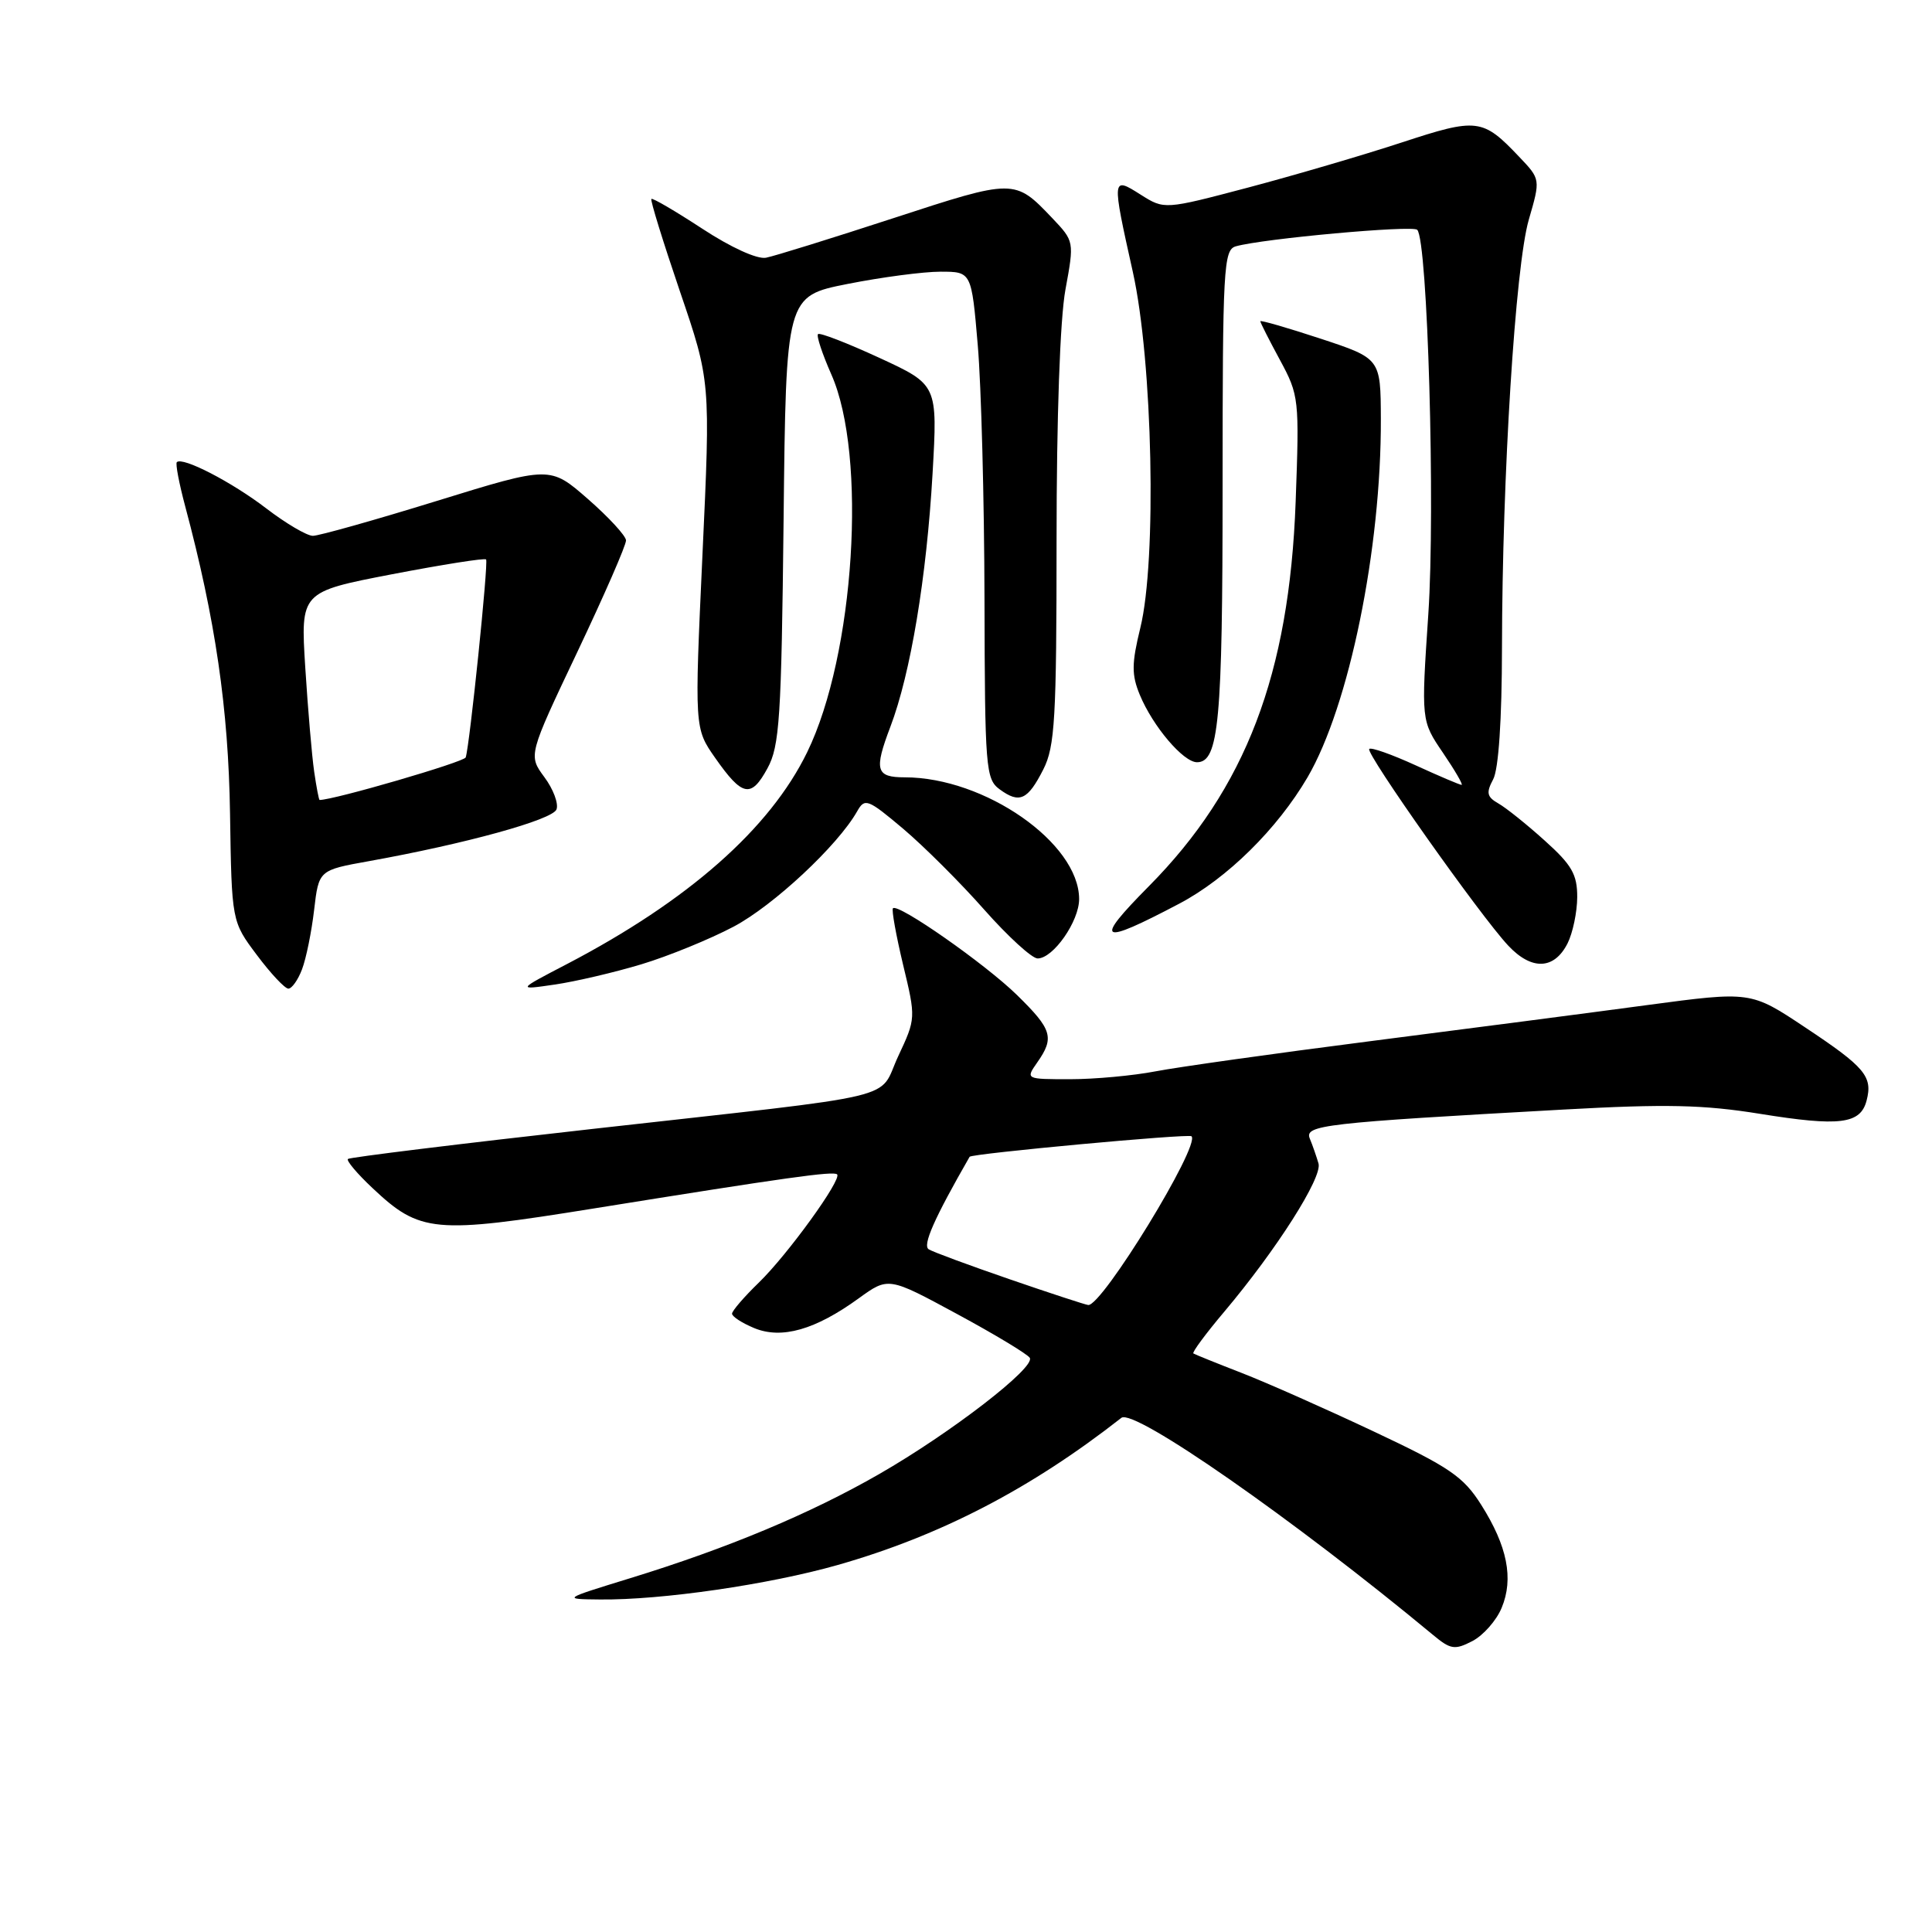 <?xml version="1.0" encoding="UTF-8" standalone="no"?>
<!DOCTYPE svg PUBLIC "-//W3C//DTD SVG 1.1//EN" "http://www.w3.org/Graphics/SVG/1.1/DTD/svg11.dtd" >
<svg xmlns="http://www.w3.org/2000/svg" xmlns:xlink="http://www.w3.org/1999/xlink" version="1.1" viewBox="0 0 256 256">
 <g >
 <path fill="currentColor"
d=" M 198.98 213.04 C 200.59 209.17 199.73 204.87 196.27 199.40 C 193.91 195.66 192.10 194.42 182.03 189.68 C 175.69 186.69 167.80 183.19 164.50 181.91 C 161.20 180.63 158.33 179.47 158.13 179.34 C 157.93 179.20 159.77 176.71 162.23 173.80 C 169.17 165.56 175.24 156.01 174.71 154.17 C 174.44 153.25 173.93 151.77 173.56 150.88 C 172.81 149.08 175.34 148.79 207.22 147.02 C 220.73 146.27 225.73 146.38 233.22 147.59 C 243.76 149.29 246.52 148.95 247.33 145.84 C 248.17 142.64 247.14 141.41 239.17 136.12 C 231.99 131.34 231.99 131.34 218.24 133.18 C 210.68 134.20 194.15 136.35 181.50 137.97 C 168.85 139.59 156.08 141.39 153.11 141.96 C 150.15 142.53 145.06 143.00 141.81 143.00 C 135.89 143.00 135.89 143.00 137.44 140.78 C 139.75 137.49 139.42 136.41 134.75 131.84 C 130.54 127.72 119.01 119.66 118.32 120.35 C 118.12 120.55 118.73 123.91 119.66 127.82 C 121.37 134.91 121.36 134.95 119.02 139.95 C 116.23 145.91 120.63 144.86 78.50 149.59 C 60.90 151.56 46.32 153.35 46.10 153.57 C 45.87 153.79 47.33 155.52 49.33 157.40 C 55.66 163.37 57.50 163.54 78.73 160.12 C 104.23 156.02 110.43 155.15 110.92 155.61 C 111.60 156.25 104.36 166.26 100.54 169.96 C 98.59 171.85 97.00 173.70 97.00 174.07 C 97.00 174.45 98.32 175.31 99.94 175.98 C 103.57 177.48 108.03 176.21 113.78 172.04 C 117.72 169.19 117.72 169.19 126.81 174.11 C 131.81 176.81 136.15 179.43 136.45 179.92 C 137.24 181.19 125.99 189.87 116.50 195.32 C 107.34 200.58 96.45 205.14 83.50 209.12 C 74.50 211.89 74.50 211.89 79.50 211.94 C 87.65 212.03 101.90 209.96 111.00 207.37 C 124.61 203.49 136.59 197.27 148.59 187.87 C 150.25 186.57 171.47 201.36 189.90 216.65 C 192.21 218.57 192.76 218.66 195.10 217.45 C 196.54 216.70 198.29 214.72 198.98 213.04 Z  M 40.02 128.44 C 40.56 127.03 41.28 123.50 41.62 120.59 C 42.24 115.30 42.24 115.30 48.87 114.11 C 61.72 111.80 73.21 108.63 73.74 107.25 C 74.03 106.48 73.31 104.55 72.13 102.97 C 70.00 100.08 70.00 100.08 76.50 86.39 C 80.07 78.86 82.98 72.21 82.95 71.60 C 82.93 71.00 80.66 68.53 77.90 66.12 C 72.89 61.74 72.89 61.74 57.90 66.37 C 49.65 68.92 42.25 71.00 41.46 71.00 C 40.67 71.00 37.88 69.36 35.26 67.35 C 30.70 63.86 24.18 60.49 23.43 61.24 C 23.23 61.43 23.73 64.05 24.53 67.05 C 28.54 82.04 30.27 93.91 30.48 107.80 C 30.70 122.10 30.70 122.10 34.04 126.55 C 35.87 129.00 37.75 131.00 38.21 131.00 C 38.67 131.00 39.49 129.85 40.02 128.44 Z  M 85.00 127.77 C 88.58 126.69 94.08 124.44 97.22 122.78 C 102.50 119.98 111.02 112.03 113.58 107.50 C 114.59 105.71 114.98 105.86 119.68 109.82 C 122.43 112.15 127.27 116.97 130.41 120.53 C 133.56 124.09 136.74 127.00 137.49 127.00 C 139.56 127.00 143.00 122.07 142.99 119.12 C 142.97 111.70 130.49 103.00 119.88 103.00 C 116.06 103.00 115.79 102.06 117.98 96.30 C 120.66 89.25 122.78 76.49 123.57 62.74 C 124.24 50.98 124.24 50.98 116.53 47.42 C 112.28 45.46 108.62 44.04 108.39 44.27 C 108.16 44.50 108.96 46.90 110.15 49.60 C 114.93 60.35 113.25 86.76 106.96 99.66 C 102.02 109.81 91.20 119.35 75.11 127.75 C 68.50 131.19 68.50 131.19 73.50 130.46 C 76.25 130.06 81.42 128.85 85.00 127.77 Z  M 207.71 125.00 C 208.40 123.62 208.98 120.87 208.99 118.88 C 209.00 115.86 208.27 114.60 204.68 111.38 C 202.31 109.24 199.55 107.03 198.54 106.46 C 197.02 105.59 196.90 105.05 197.85 103.27 C 198.57 101.94 199.01 95.38 199.02 85.82 C 199.05 63.07 200.79 35.29 202.57 29.12 C 204.13 23.75 204.13 23.75 201.31 20.79 C 196.45 15.67 195.76 15.59 185.70 18.89 C 180.64 20.55 171.50 23.23 165.39 24.85 C 154.29 27.78 154.29 27.78 151.14 25.79 C 147.31 23.36 147.30 23.44 150.11 36.05 C 152.74 47.89 153.30 74.24 151.10 83.19 C 149.94 87.94 149.93 89.41 151.03 92.07 C 152.76 96.25 156.80 101.00 158.61 101.00 C 161.50 101.00 162.00 95.59 162.00 64.50 C 162.00 35.48 162.13 33.10 163.75 32.64 C 167.34 31.62 187.15 29.82 187.79 30.45 C 189.17 31.84 190.20 67.45 189.26 81.37 C 188.31 95.50 188.31 95.50 191.20 99.75 C 192.79 102.09 193.90 104.00 193.67 104.00 C 193.43 104.00 190.68 102.83 187.56 101.40 C 184.43 99.97 181.67 98.99 181.43 99.24 C 180.90 99.77 196.13 121.33 199.84 125.29 C 202.95 128.61 205.94 128.50 207.71 125.00 Z  M 156.24 119.75 C 162.59 116.41 169.25 109.84 173.26 102.99 C 178.77 93.55 183.03 72.72 182.97 55.50 C 182.94 47.50 182.94 47.50 174.97 44.87 C 170.59 43.43 167.00 42.39 167.00 42.57 C 167.00 42.75 168.17 45.06 169.60 47.70 C 172.13 52.38 172.18 52.86 171.68 66.50 C 170.84 89.34 165.06 104.47 152.24 117.42 C 144.85 124.88 145.63 125.34 156.24 119.75 Z  M 138.25 101.94 C 139.78 98.92 140.00 95.23 140.00 71.62 C 140.00 55.31 140.46 42.22 141.18 38.35 C 142.35 31.99 142.34 31.97 139.43 28.90 C 134.45 23.67 134.41 23.67 118.37 28.91 C 110.19 31.58 102.60 33.94 101.50 34.15 C 100.33 34.38 96.83 32.78 93.05 30.30 C 89.50 27.98 86.47 26.20 86.31 26.36 C 86.15 26.52 87.85 32.01 90.08 38.57 C 94.15 50.50 94.15 50.50 93.08 73.50 C 92.02 96.50 92.02 96.50 94.76 100.42 C 98.36 105.56 99.52 105.80 101.69 101.81 C 103.30 98.87 103.54 95.18 103.83 68.87 C 104.15 39.24 104.15 39.24 112.33 37.62 C 116.82 36.73 122.35 36.00 124.61 36.00 C 128.73 36.00 128.73 36.00 129.56 45.75 C 130.02 51.11 130.42 66.22 130.45 79.33 C 130.50 101.81 130.61 103.24 132.46 104.59 C 135.09 106.52 136.18 106.02 138.25 101.94 Z  M 133.79 169.51 C 128.45 167.67 123.62 165.89 123.06 165.54 C 122.21 165.01 123.79 161.45 128.48 153.28 C 128.72 152.86 157.51 150.19 157.88 150.56 C 159.10 151.74 146.01 173.12 144.19 172.92 C 143.81 172.88 139.13 171.35 133.79 169.51 Z  M 41.63 102.25 C 41.33 100.19 40.80 93.98 40.45 88.46 C 39.82 78.43 39.82 78.43 51.95 76.09 C 58.63 74.81 64.23 73.92 64.41 74.13 C 64.74 74.50 62.24 98.74 61.71 100.36 C 61.51 100.97 44.25 106.00 42.35 106.00 C 42.25 106.00 41.93 104.31 41.63 102.25 Z "/>
</g>
</svg>